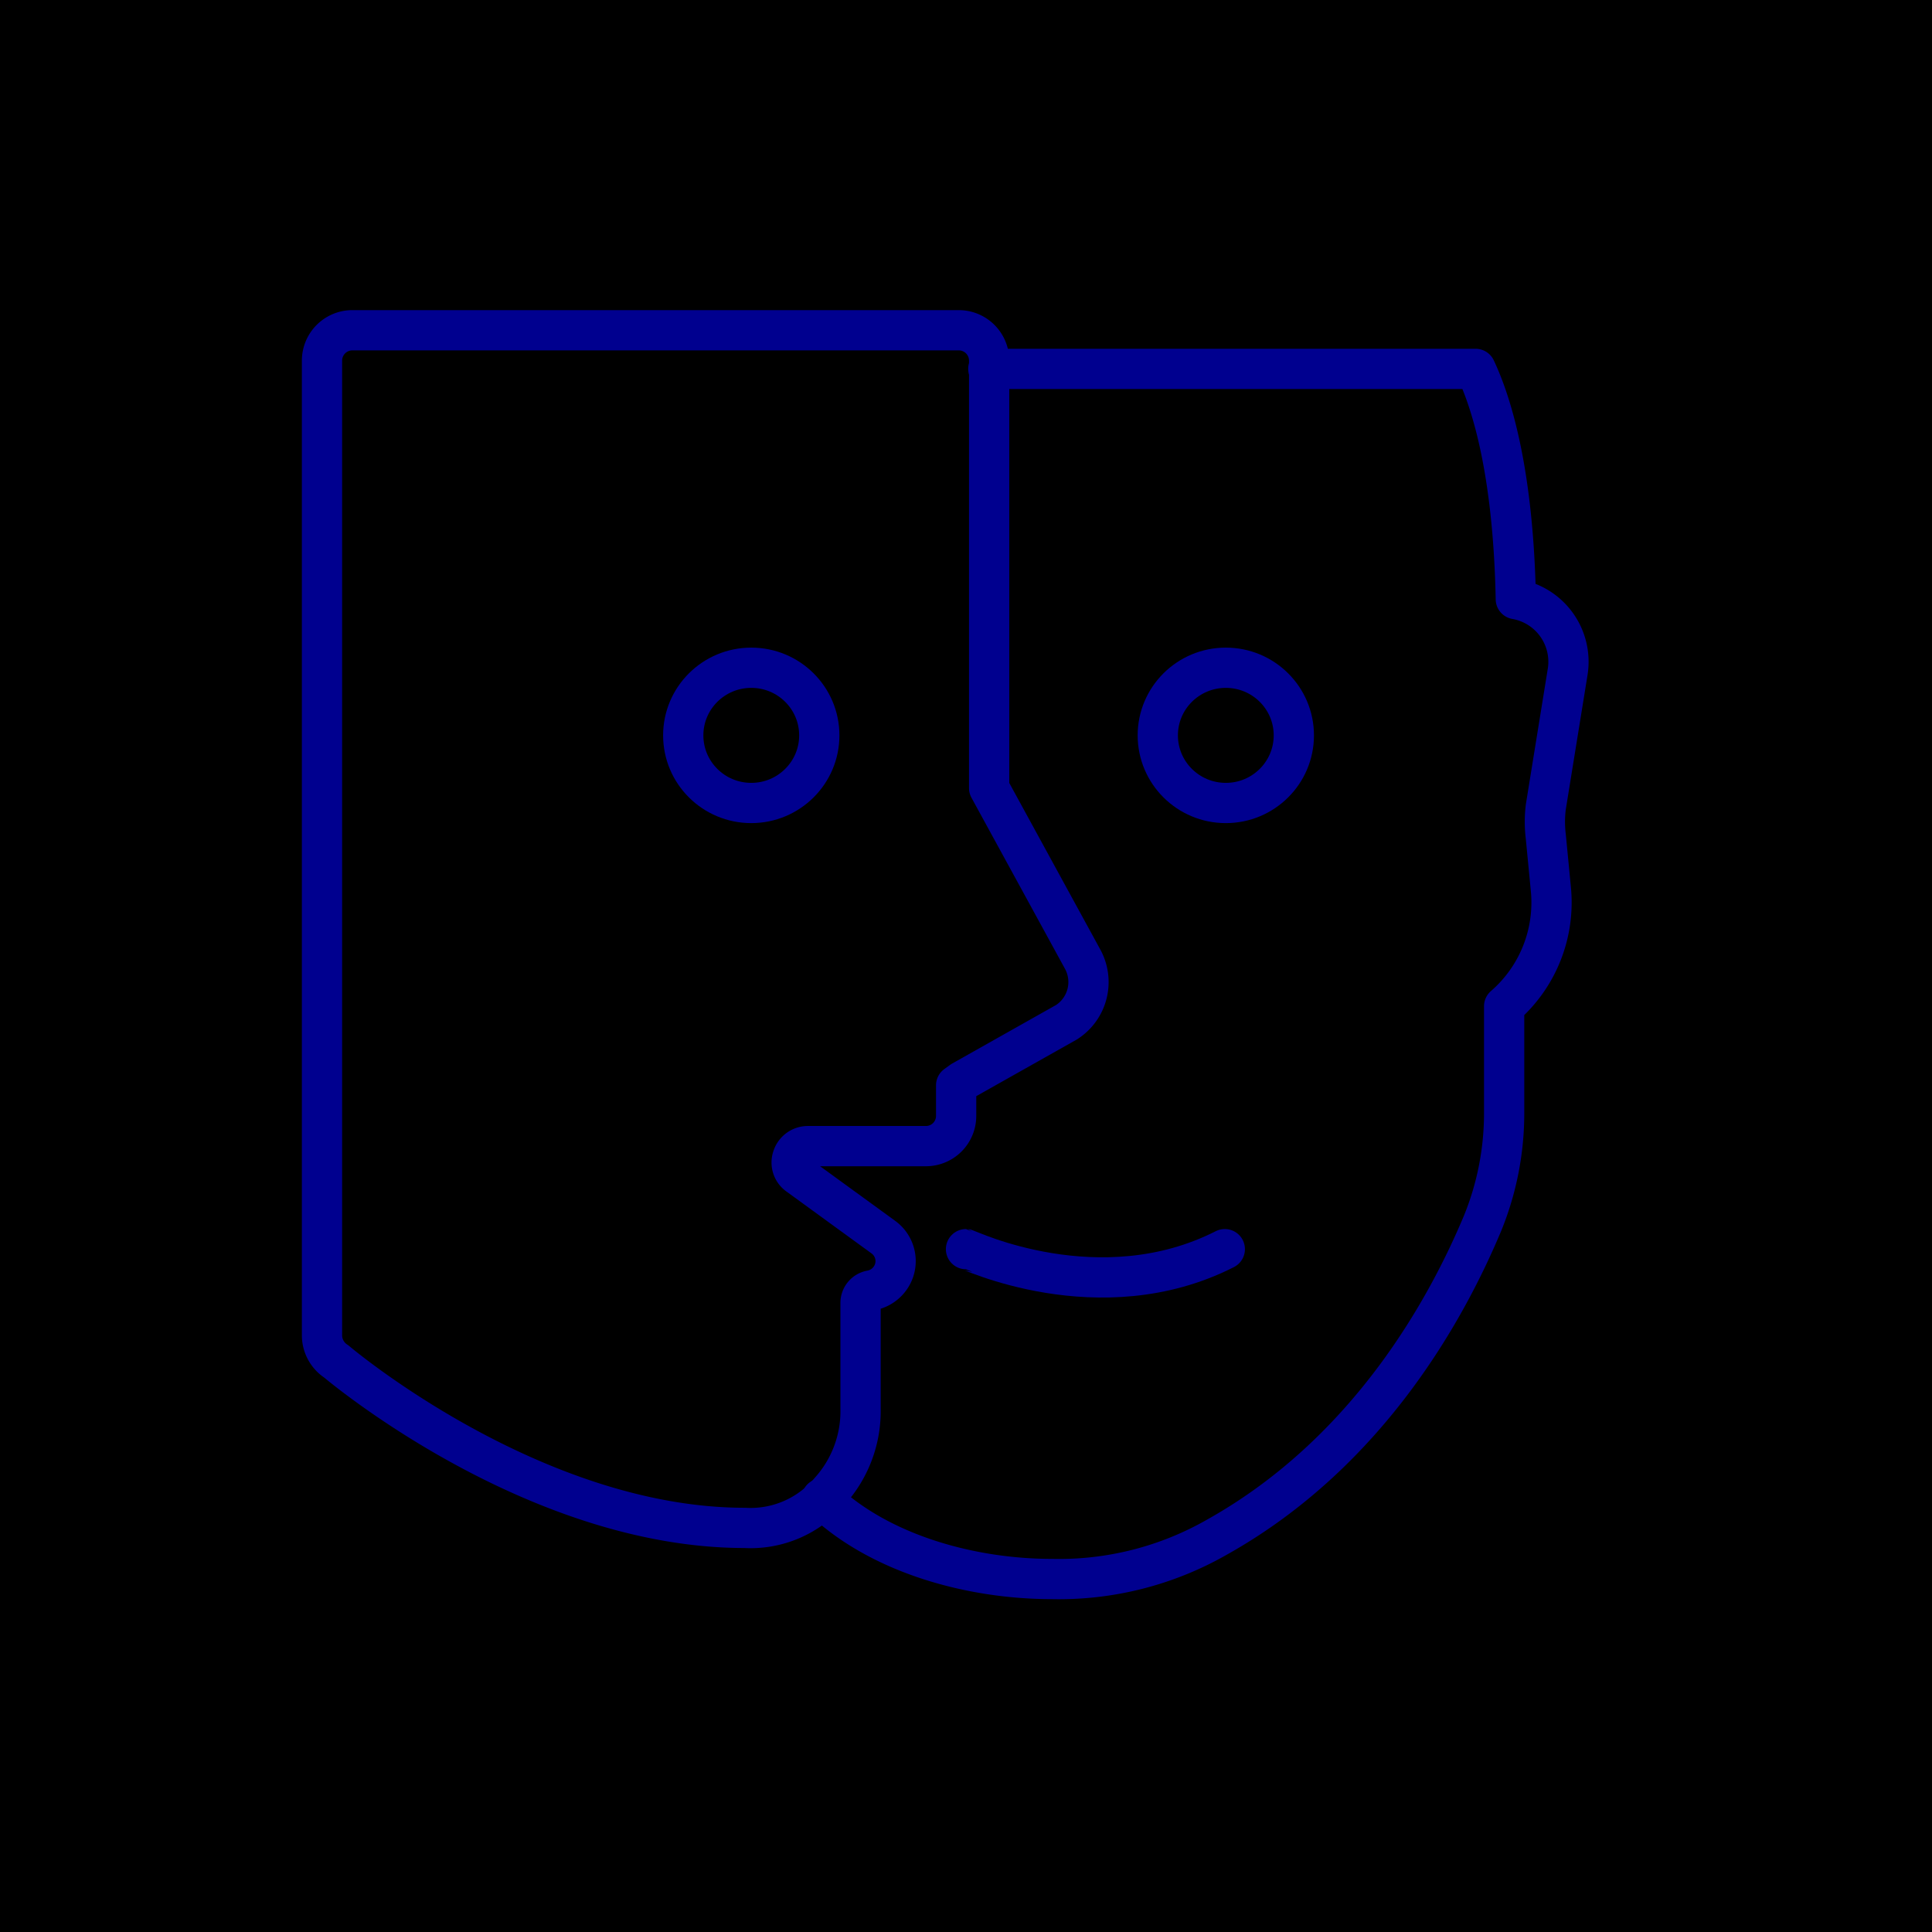 <svg xmlns="http://www.w3.org/2000/svg" viewBox="0 0 96 96"><defs><style>.cls-2{fill:none;stroke-linecap:round;stroke:#00008f;stroke-width:2px;stroke-linejoin:round}</style></defs><g id="Layer_2" data-name="Layer 2"><g id="icons"><path fill="currentColor" d="M0 0h96v96H0z"/><path class="cls-2" d="M40.83 74.46c2.92 2.8 7.5 4 11.43 4a15.81 15.81 0 0 0 8.21-2.08c7.67-4.29 11.53-11.61 13.2-15.6a14.47 14.47 0 0 0 1.07-5.49V50a6.82 6.82 0 0 0 2.32-5.84l-.25-2.59a6 6 0 0 1 0-1.47l1.09-6.74a3.16 3.16 0 0 0-2.58-3.59c-.12-6.15-1.15-9.64-2-11.44H49.11"/><path class="cls-2" d="M17.49 16.41a1.51 1.51 0 0 0-1.49 1.5v48.48a1.55 1.55 0 0 0 .71 1.26s9.73 8.27 20.29 8.27a5.14 5.14 0 0 0 4.22-1.81A5.93 5.93 0 0 0 42.76 70v-5.25a.63.63 0 0 1 .52-.63 1.49 1.49 0 0 0 1.15-1 1.47 1.47 0 0 0-.54-1.65l-4.22-3.07a.77.77 0 0 1-.29-.89.8.8 0 0 1 .77-.56H46a1.5 1.5 0 0 0 1.51-1.5v-1.52l.29-.21 5.2-2.93a2.37 2.37 0 0 0 .79-3.14l-4.64-8.49V17.91a1.51 1.51 0 0 0-1.51-1.5z"/><path d="M48 62.07c.06 0 6.64 3.16 12.86 0" stroke-miterlimit="10" stroke="#00008f" stroke-width="2" fill="none" stroke-linecap="round"/><ellipse class="cls-2" cx="37.33" cy="36.54" rx="3.38" ry="3.36"/><ellipse class="cls-2" cx="60.91" cy="36.54" rx="3.38" ry="3.36"/></g></g></svg>